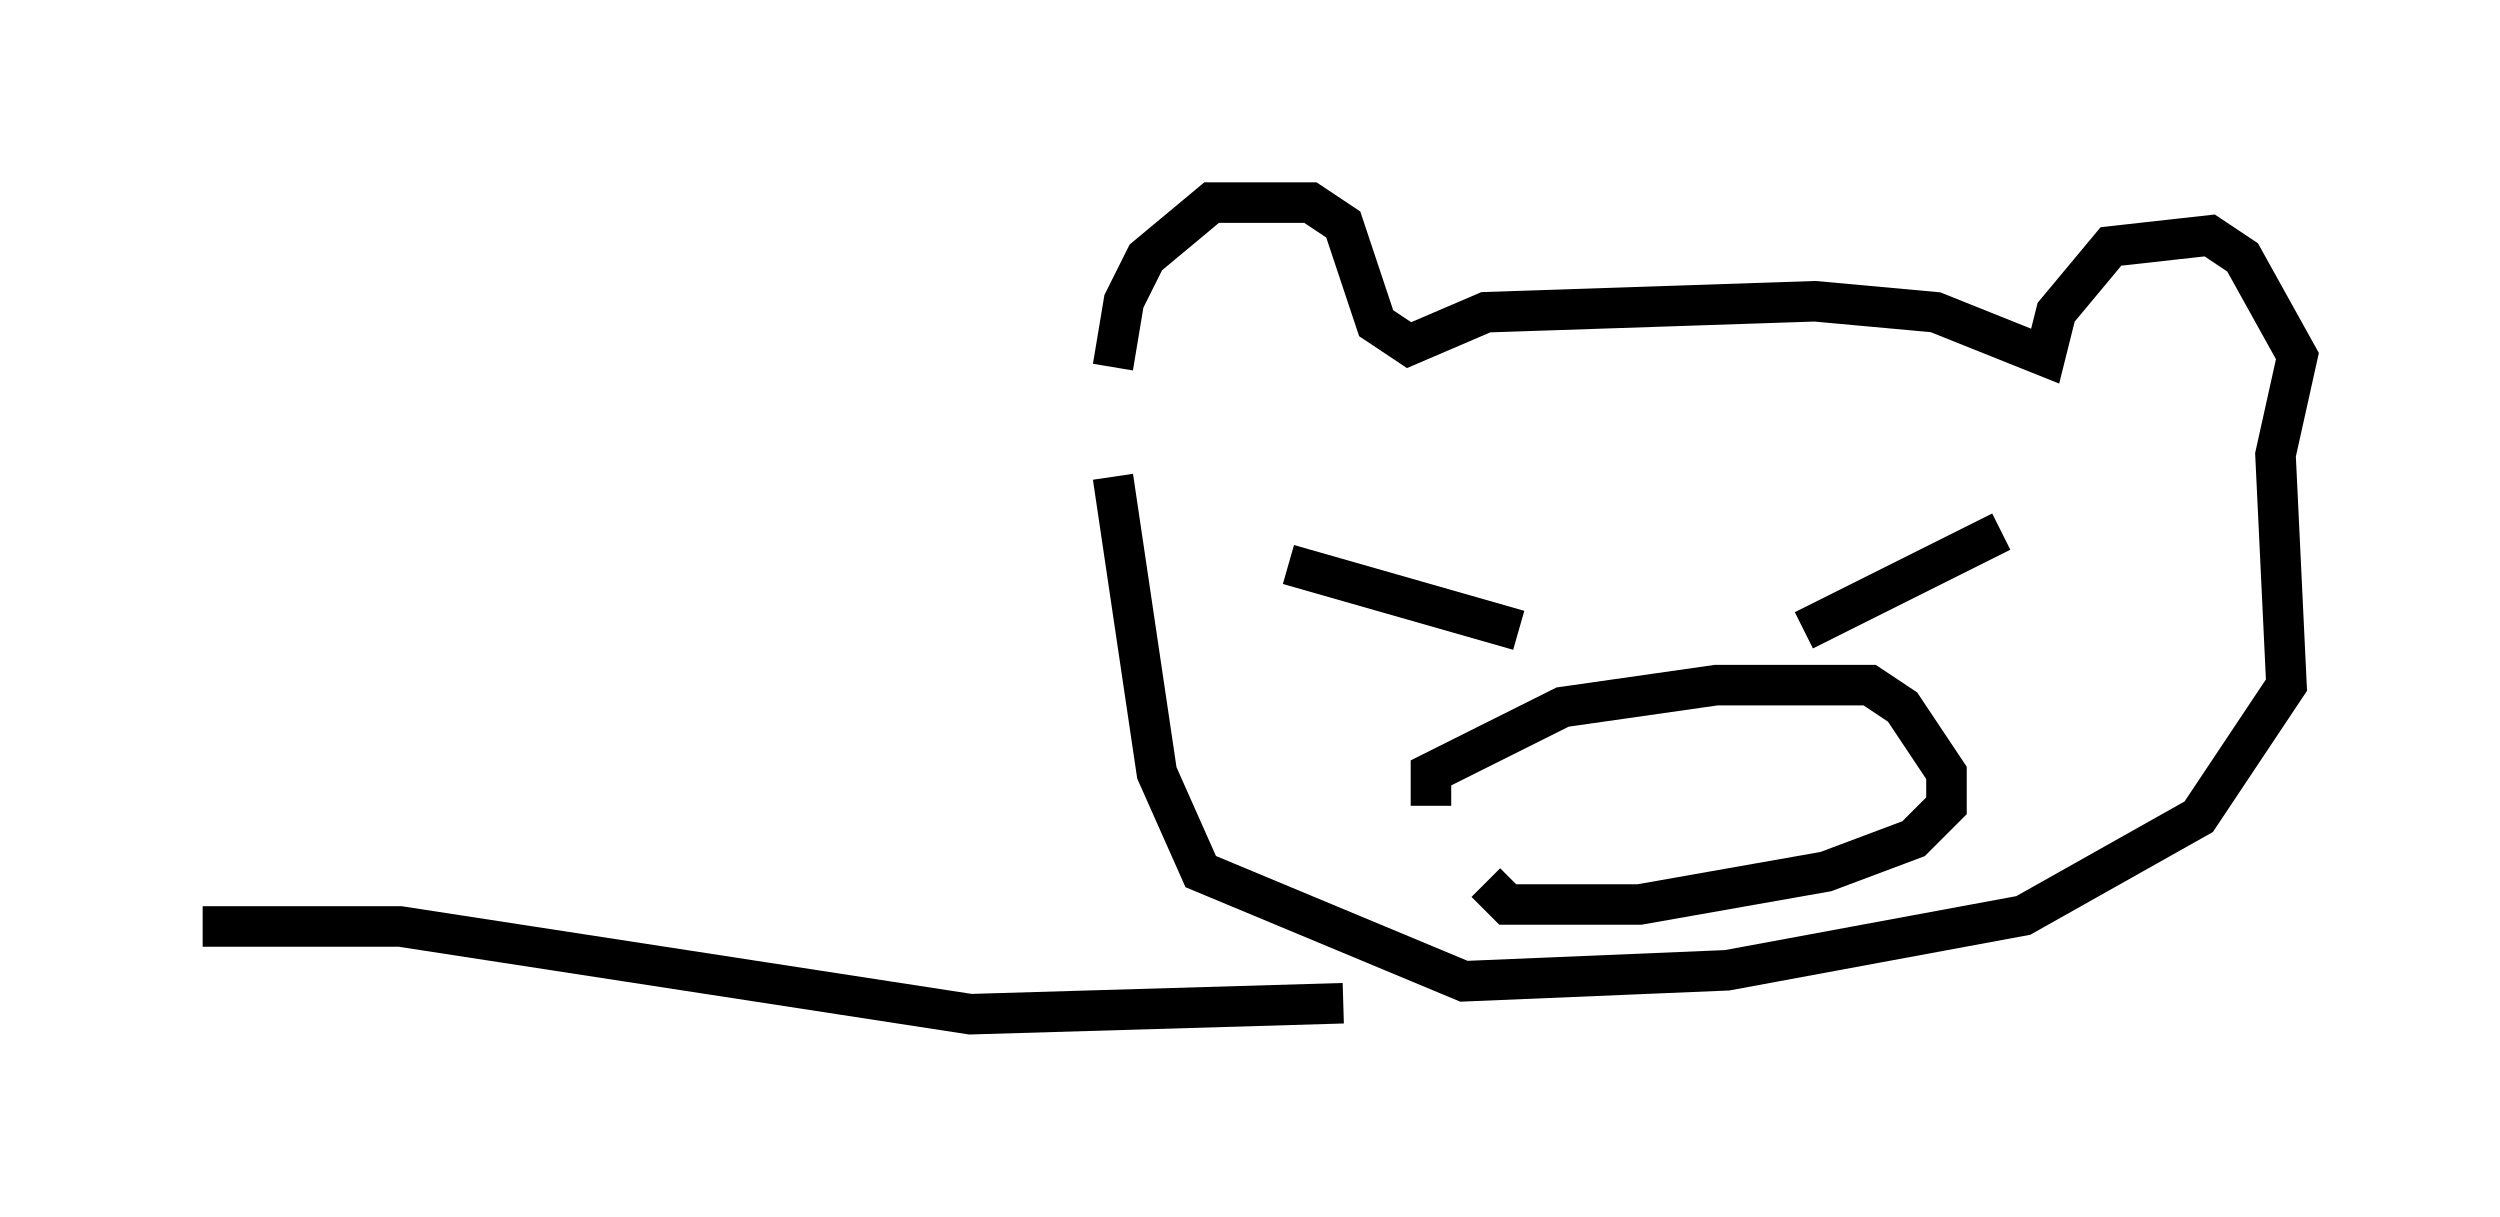 <?xml version="1.0" encoding="utf-8" ?>
<svg baseProfile="full" height="30.027" version="1.1" width="61.691" xmlns="http://www.w3.org/2000/svg" xmlns:ev="http://www.w3.org/2001/xml-events" xmlns:xlink="http://www.w3.org/1999/xlink"><defs /><rect fill="white" height="30.027" width="61.691" x="0" y="0" /><path d="M28.004, 9.871 m-0.541, -0.812 l0.271, -1.624 0.541, -1.083 l1.624, -1.353 2.436, 0.0 l0.812, 0.541 0.812, 2.436 l0.812, 0.541 1.894, -0.812 l8.119, -0.271 2.977, 0.271 l2.706, 1.083 0.271, -1.083 l1.353, -1.624 2.436, -0.271 l0.812, 0.541 1.353, 2.436 l-0.541, 2.436 0.271, 5.683 l-2.165, 3.248 -4.33, 2.436 l-7.307, 1.353 -6.495, 0.271 l-6.495, -2.706 -1.083, -2.436 l-1.083, -7.307 m4.33, 2.165 l5.683, 1.624 m7.036, 0.0 l4.871, -2.436 m-14.073, 6.766 l0.0, -0.812 3.248, -1.624 l3.789, -0.541 3.789, 0.0 l0.812, 0.541 1.083, 1.624 l0.0, 0.812 -0.812, 0.812 l-2.165, 0.812 -4.601, 0.812 l-3.248, 0.0 -0.541, -0.541 m-3.518, 2.977 l-9.202, 0.271 -14.073, -2.165 l-4.871, 0.0 " fill="none" stroke="black" stroke-width="1" /></svg>